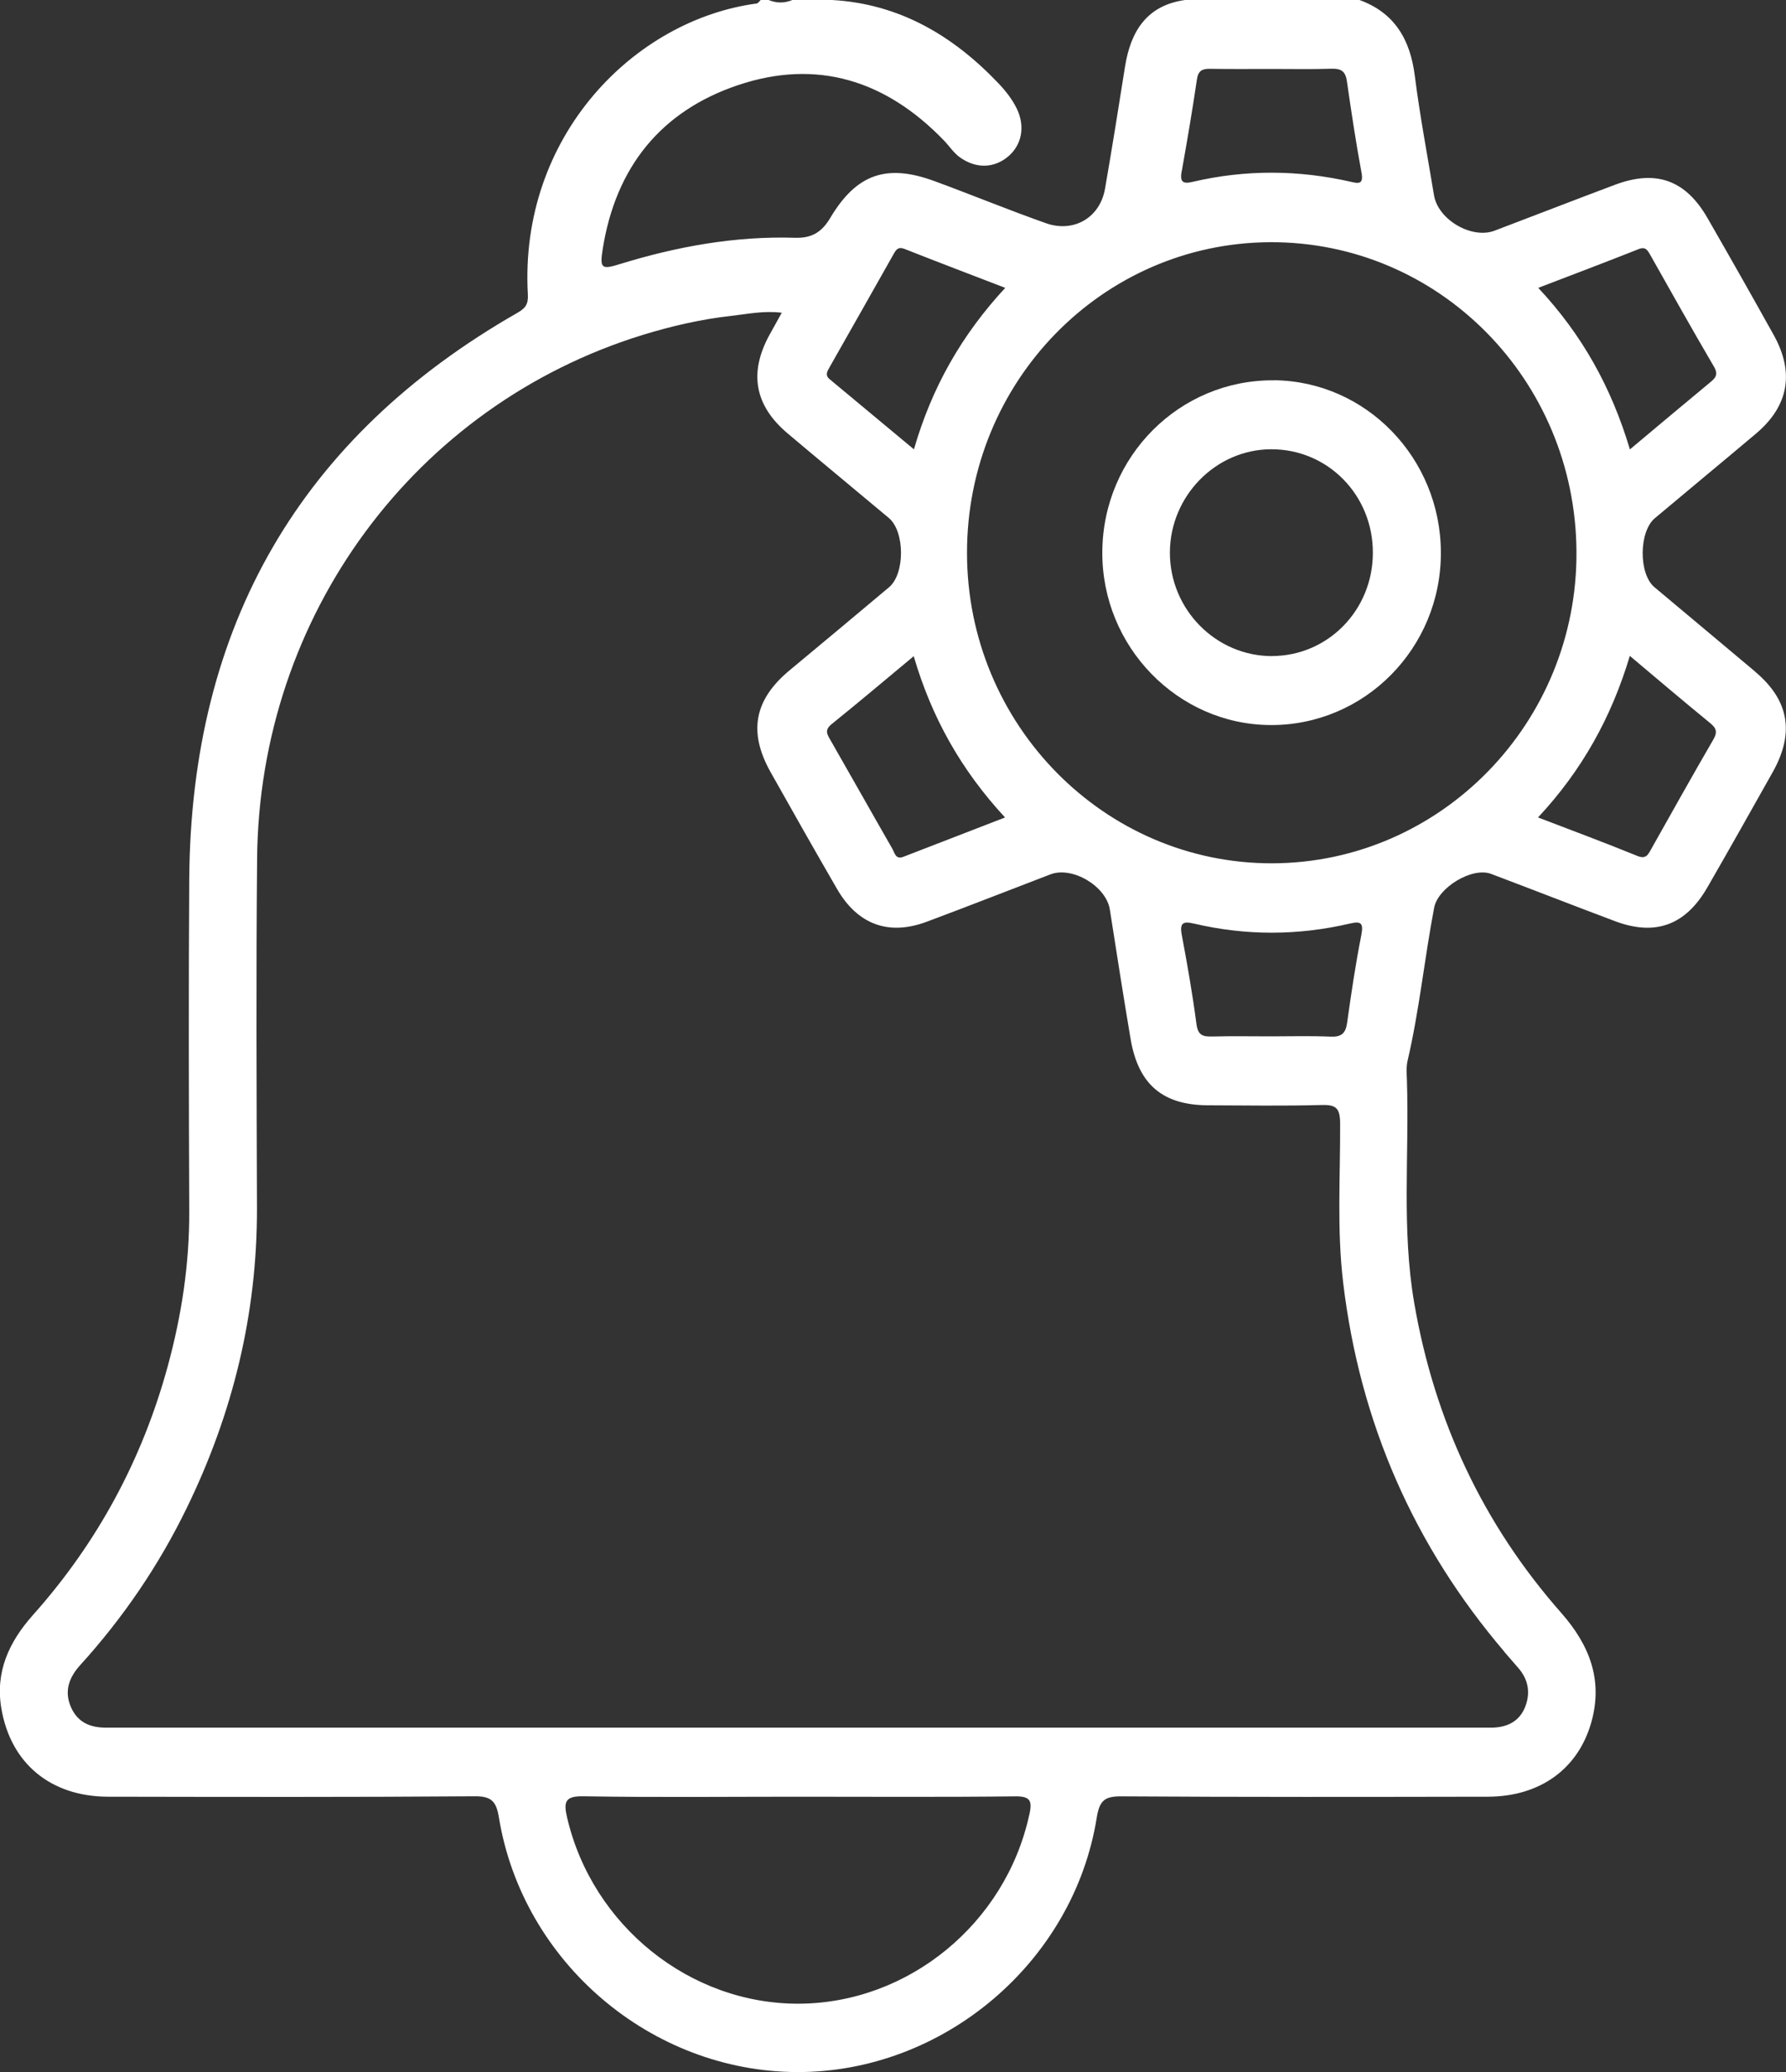 <svg width="25" height="29" viewBox="0 0 25 29" fill="none" xmlns="http://www.w3.org/2000/svg">
<rect x="0" y="0" width="25" height="29" fill="#333333" stroke="none"/>
<g clip-path="url(#clip0_1849_5506)">
<path d="M24.572 9.403C24.102 9.007 23.629 8.614 23.158 8.218C22.936 8.032 22.94 7.441 23.164 7.253C23.635 6.857 24.109 6.466 24.58 6.069C25.037 5.683 25.122 5.216 24.827 4.687C24.522 4.139 24.212 3.592 23.899 3.048C23.592 2.517 23.178 2.371 22.604 2.587C22.041 2.798 21.482 3.016 20.92 3.229C20.6 3.35 20.13 3.075 20.073 2.734C19.981 2.177 19.875 1.62 19.804 1.06C19.739 0.548 19.518 0.178 19.03 0H16.588C16.053 0.075 15.826 0.436 15.747 0.937C15.657 1.505 15.567 2.073 15.468 2.64C15.398 3.048 15.029 3.261 14.641 3.124C14.117 2.939 13.603 2.727 13.081 2.535C12.414 2.29 11.991 2.431 11.623 3.048C11.504 3.25 11.362 3.335 11.13 3.328C10.291 3.302 9.475 3.45 8.674 3.697C8.421 3.776 8.394 3.756 8.436 3.49C8.617 2.341 9.251 1.556 10.326 1.193C11.434 0.819 12.4 1.124 13.212 1.965C13.289 2.045 13.35 2.142 13.443 2.207C13.665 2.362 13.914 2.356 14.111 2.191C14.304 2.027 14.352 1.773 14.235 1.525C14.169 1.388 14.076 1.271 13.972 1.162C13.333 0.492 12.583 0.053 11.647 0H11.092C10.981 0.046 10.871 0.046 10.759 0H10.648C10.63 0.017 10.612 0.046 10.592 0.049C8.879 0.277 7.263 1.907 7.389 4.124C7.397 4.263 7.349 4.318 7.238 4.381C4.209 6.114 2.674 8.755 2.649 12.301C2.639 13.849 2.643 15.398 2.649 16.945C2.653 17.687 2.542 18.411 2.348 19.122C1.99 20.433 1.361 21.595 0.463 22.602C0.128 22.977 -0.069 23.398 0.019 23.912C0.15 24.682 0.709 25.144 1.509 25.147C3.22 25.15 4.931 25.154 6.642 25.141C6.881 25.138 6.948 25.215 6.984 25.44C7.316 27.464 9.113 28.993 11.155 29.001C13.2 29.008 15.027 27.468 15.352 25.44C15.391 25.197 15.465 25.141 15.696 25.142C17.407 25.153 19.118 25.15 20.828 25.147C21.555 25.145 22.09 24.76 22.275 24.105C22.442 23.512 22.248 23.023 21.856 22.577C20.761 21.335 20.08 19.885 19.796 18.237C19.618 17.204 19.727 16.166 19.694 15.129C19.691 15.035 19.682 14.937 19.703 14.846C19.868 14.139 19.939 13.416 20.075 12.704C20.128 12.423 20.606 12.131 20.872 12.231C21.451 12.45 22.027 12.675 22.607 12.893C23.17 13.105 23.595 12.95 23.9 12.419C24.209 11.883 24.512 11.344 24.815 10.805C25.123 10.255 25.042 9.8 24.569 9.402L24.572 9.403ZM22.933 3.488C23.035 3.447 23.062 3.502 23.101 3.57C23.395 4.09 23.687 4.613 23.99 5.129C24.058 5.244 24.012 5.292 23.932 5.357C23.567 5.659 23.204 5.964 22.815 6.29C22.557 5.425 22.148 4.686 21.532 4.029C22.014 3.844 22.476 3.67 22.934 3.488H22.933ZM16.542 2.396C16.618 1.969 16.691 1.542 16.754 1.113C16.772 0.989 16.828 0.962 16.937 0.963C17.223 0.968 17.51 0.965 17.797 0.965C18.074 0.965 18.352 0.971 18.629 0.962C18.76 0.957 18.832 0.987 18.853 1.133C18.915 1.562 18.979 1.991 19.058 2.416C19.088 2.576 19.022 2.571 18.916 2.546C18.174 2.376 17.432 2.372 16.691 2.546C16.545 2.581 16.516 2.534 16.541 2.394L16.542 2.396ZM11.613 5.138C11.913 4.609 12.213 4.081 12.511 3.552C12.546 3.491 12.575 3.45 12.661 3.484C13.122 3.666 13.585 3.842 14.071 4.029C13.463 4.686 13.045 5.417 12.793 6.289C12.39 5.954 12.002 5.631 11.614 5.308C11.543 5.25 11.581 5.194 11.614 5.137L11.613 5.138ZM14.07 11.441C13.579 11.631 13.111 11.812 12.645 11.992C12.535 12.035 12.523 11.934 12.49 11.878C12.201 11.375 11.918 10.87 11.63 10.368C11.582 10.284 11.534 10.221 11.641 10.135C12.023 9.827 12.399 9.51 12.79 9.184C13.041 10.043 13.454 10.778 14.069 11.442L14.07 11.441ZM14.407 25.402C14.076 26.92 12.72 28.035 11.188 28.044C9.659 28.053 8.29 26.952 7.938 25.438C7.886 25.215 7.912 25.136 8.17 25.141C9.167 25.158 10.165 25.147 11.164 25.147C12.18 25.147 13.196 25.154 14.212 25.142C14.435 25.139 14.448 25.216 14.408 25.402H14.407ZM21.055 23.117C21.121 23.195 21.19 23.271 21.257 23.35C21.399 23.516 21.426 23.706 21.343 23.904C21.26 24.097 21.095 24.174 20.895 24.18C20.84 24.181 20.784 24.18 20.729 24.18C14.356 24.18 7.984 24.18 1.611 24.18C1.574 24.18 1.537 24.18 1.499 24.18C1.281 24.184 1.096 24.119 0.997 23.902C0.894 23.675 0.964 23.481 1.121 23.307C1.721 22.646 2.221 21.914 2.614 21.106C3.258 19.785 3.6 18.392 3.597 16.912C3.592 15.279 3.584 13.645 3.599 12.012C3.631 8.616 5.805 5.675 8.992 4.689C9.399 4.564 9.813 4.468 10.236 4.421C10.46 4.396 10.685 4.346 10.943 4.377C10.878 4.495 10.824 4.591 10.771 4.687C10.48 5.218 10.562 5.676 11.026 6.067C11.496 6.464 11.971 6.855 12.442 7.25C12.667 7.439 12.669 8.029 12.446 8.218C11.982 8.608 11.517 8.996 11.051 9.383C10.557 9.794 10.472 10.244 10.785 10.804C11.092 11.351 11.402 11.898 11.716 12.441C12.004 12.939 12.437 13.1 12.969 12.902C13.549 12.686 14.125 12.459 14.703 12.238C15.011 12.12 15.484 12.404 15.535 12.729C15.63 13.334 15.724 13.939 15.826 14.543C15.935 15.181 16.277 15.469 16.915 15.47C17.442 15.472 17.97 15.48 18.496 15.466C18.697 15.46 18.758 15.504 18.759 15.723C18.762 16.468 18.712 17.214 18.802 17.959C19.037 19.914 19.791 21.632 21.057 23.117L21.055 23.117ZM16.71 12.926C17.44 13.098 18.171 13.096 18.901 12.925C19.053 12.89 19.088 12.921 19.055 13.089C18.975 13.494 18.914 13.904 18.857 14.313C18.836 14.464 18.777 14.515 18.626 14.509C18.35 14.497 18.073 14.505 17.796 14.505C17.519 14.505 17.243 14.5 16.966 14.507C16.84 14.51 16.769 14.492 16.748 14.335C16.693 13.916 16.62 13.499 16.542 13.084C16.51 12.915 16.564 12.892 16.709 12.926H16.71ZM17.812 12.083C15.458 12.09 13.537 10.14 13.536 7.74C13.534 5.345 15.427 3.403 17.774 3.39C20.134 3.377 22.051 5.309 22.067 7.717C22.084 10.112 20.171 12.075 17.812 12.083ZM23.981 10.354C23.685 10.863 23.398 11.378 23.109 11.891C23.066 11.968 23.036 12.027 22.92 11.98C22.469 11.796 22.012 11.626 21.529 11.441C22.144 10.783 22.557 10.039 22.814 9.18C23.199 9.504 23.566 9.816 23.939 10.121C24.027 10.193 24.043 10.248 23.981 10.354Z" fill="white"/>
<path d="M17.832 5.323C16.512 5.312 15.437 6.387 15.43 7.725C15.422 9.049 16.484 10.141 17.783 10.148C19.102 10.155 20.174 9.07 20.169 7.731C20.165 6.41 19.121 5.334 17.832 5.322V5.323ZM17.811 9.183C17.022 9.186 16.374 8.531 16.376 7.733C16.378 6.944 17.016 6.292 17.789 6.288C18.584 6.283 19.22 6.929 19.217 7.739C19.216 8.537 18.591 9.178 17.81 9.182L17.811 9.183Z" fill="white"/>
</g>
<defs>
<clipPath id="clip0_1849_5506">
<rect width="25" height="29" fill="white"/>
</clipPath>
</defs>
</svg>
